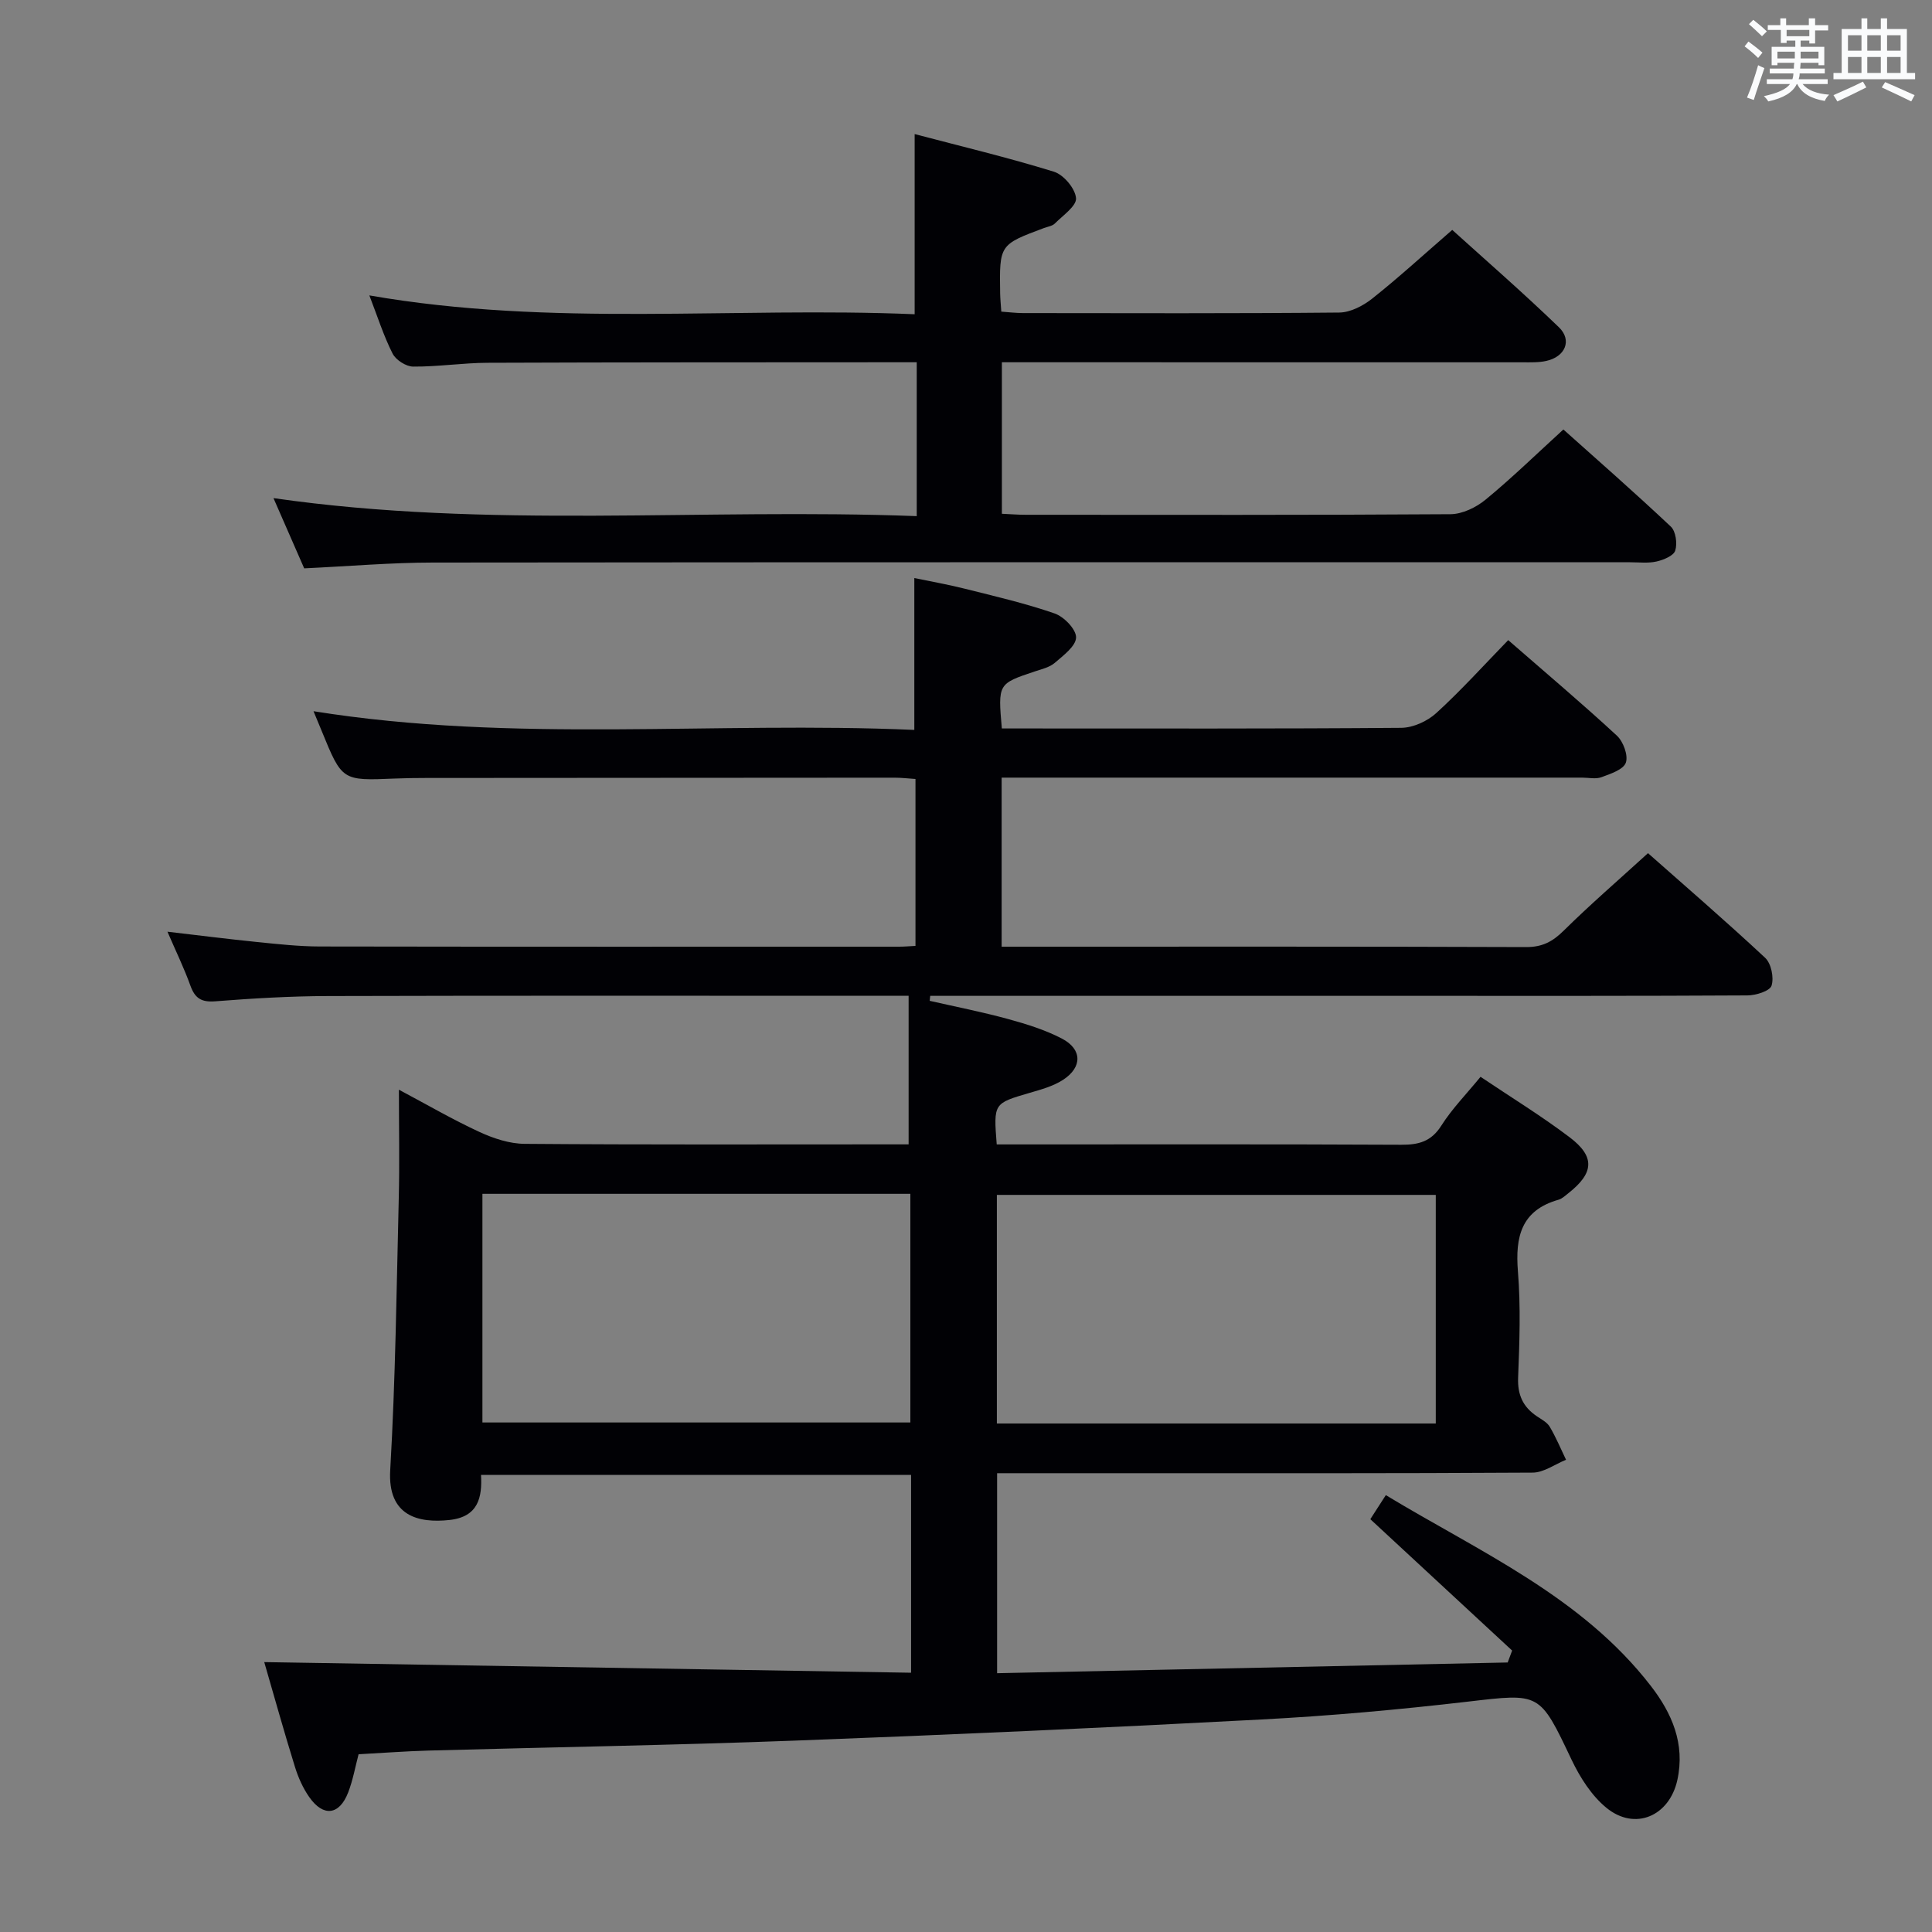 <svg enable-background="new 0 0 400 400" viewBox="0 0 400 400" xmlns="http://www.w3.org/2000/svg"><rect x="0" y="0" width="400" height="400" fill="#808080" stroke="none"/><path d="m188.63 346.32c0-14.38 0-27.49 0-40.96-29.59 0-59 0-89.04 0 .25 4.55-.48 8.69-6.55 9.34-6.3.67-12.81-.71-12.25-10.31 1.09-18.75 1.31-37.56 1.77-56.35.18-7.15.03-14.3.03-22.43 5.98 3.18 11.21 6.23 16.68 8.75 2.9 1.34 6.22 2.44 9.36 2.46 24.66.2 49.33.11 74 .11h5.49c0-10.35 0-20.35 0-30.76-2.52 0-4.33 0-6.14 0-38 0-76-.06-114 .05-7.81.02-15.63.48-23.42 1.09-2.91.23-4.21-.66-5.15-3.27-1.28-3.57-2.96-7.01-4.74-11.14 6.61.77 12.6 1.53 18.6 2.14 4.29.43 8.61.91 12.92.92 40 .07 80 .04 119.99.04.99 0 1.98-.09 3.36-.16 0-11.45 0-22.83 0-34.56-1.44-.09-2.88-.27-4.32-.27-32.33.01-64.66.03-96.99.06-2.17 0-4.33.03-6.5.12-10.91.46-10.91.47-15.13-9.86-.5-1.23-1.02-2.45-1.69-4.08 41.6 6.66 83.1 2.05 124.39 3.87 0-10.82 0-20.74 0-31.44 3.16.66 6.8 1.29 10.38 2.19 6.26 1.57 12.58 3.03 18.67 5.14 1.94.67 4.47 3.29 4.44 4.97-.04 1.8-2.63 3.72-4.4 5.25-1.08.93-2.68 1.3-4.1 1.77-7.68 2.56-7.68 2.55-6.87 11.82h4.69c26 0 52 .08 78-.13 2.46-.02 5.41-1.37 7.26-3.06 5.15-4.7 9.85-9.91 14.89-15.1 7.8 6.8 15.3 13.12 22.5 19.78 1.33 1.23 2.38 4.1 1.85 5.6-.52 1.44-3.18 2.31-5.05 3-1.17.44-2.64.09-3.97.09-38 0-76 0-114 0-1.97 0-3.93 0-6.21 0v35h5.13c34.5 0 69-.05 103.5.08 3.32.01 5.46-1.14 7.74-3.4 5.44-5.37 11.24-10.38 17.45-16.04 7.49 6.63 16.02 13.98 24.25 21.66 1.26 1.17 1.86 4.1 1.33 5.77-.36 1.12-3.23 2.01-4.99 2.02-22.66.13-45.33.09-68 .09-32.17 0-64.33 0-96.5 0-1.57 0-3.13 0-4.7 0-.04.34-.08.69-.11 1.03 5.41 1.23 10.86 2.3 16.2 3.76 3.81 1.04 7.68 2.24 11.16 4.05 4.23 2.2 4.28 5.92.27 8.54-2.03 1.32-4.54 2.01-6.91 2.7-7.49 2.19-7.51 2.13-6.84 10.68h5.22c26.17 0 52.33-.06 78.5.07 3.63.02 6.23-.65 8.33-3.96 2.21-3.49 5.17-6.5 8.12-10.11 6.16 4.15 12.51 8.03 18.42 12.5 5.35 4.04 5.07 7.41-.21 11.58-.65.51-1.31 1.15-2.06 1.37-7.73 2.19-8.99 7.66-8.41 14.84.59 7.29.33 14.66.04 21.99-.14 3.58 1.01 6.06 3.86 7.99.96.65 2.14 1.25 2.69 2.19 1.29 2.18 2.27 4.54 3.37 6.83-2.3.93-4.6 2.65-6.91 2.66-29.16.18-58.33.12-87.5.12-7.66 0-15.32 0-23.38 0v41.41c35.37-.74 70.54-1.48 105.71-2.22.31-.82.61-1.64.92-2.47-9.68-8.97-19.35-17.93-29.36-27.2.85-1.32 1.89-2.93 3.21-4.98 19.58 11.83 40.58 21.01 54.88 39.52 4.35 5.63 7.12 11.95 5.48 19.45-1.64 7.49-8.78 10.62-14.71 5.75-3.07-2.52-5.45-6.28-7.19-9.93-6.66-14.03-6.48-13.78-21.51-12.03-14.19 1.65-28.45 2.94-42.71 3.69-32.23 1.71-64.47 3.17-96.72 4.38-25.28.95-50.58 1.36-75.86 2.06-4.64.13-9.28.49-14.34.76-.69 2.61-1.17 5.36-2.16 7.92-1.82 4.69-5.13 5.1-8.03.98-1.32-1.87-2.3-4.08-2.98-6.27-2.21-7.11-4.21-14.29-6.36-21.71 44.72.73 89.03 1.46 133.92 2.2zm108.63-98.93c-30.53 0-60.74 0-90.87 0v47.33h90.87c0-15.8 0-31.38 0-47.33zm-197.38-.22v47.34h88.6c0-16.01 0-31.59 0-47.34-29.65 0-58.95 0-88.6 0z" fill="#010105"/><path d="m189.8 106.86c0-11.15 0-21.12 0-31.86-1.71 0-3.29 0-4.88 0-27.99.02-55.98 0-83.97.11-5.14.02-10.28.83-15.42.79-1.46-.01-3.58-1.37-4.25-2.7-1.86-3.67-3.11-7.65-4.81-12.04 37.81 6.6 75.36 2.32 112.9 3.9 0-12.58 0-24.47 0-37.3 9.56 2.52 19.29 4.84 28.83 7.79 2.01.62 4.41 3.47 4.58 5.47.14 1.62-2.72 3.58-4.38 5.25-.54.54-1.51.66-2.28.95-9.2 3.44-9.21 3.44-9.05 13.54.02 1.14.14 2.28.24 3.76 1.6.11 3.04.3 4.49.3 21.83.02 43.65.1 65.48-.11 2.3-.02 4.93-1.39 6.81-2.88 5.47-4.34 10.63-9.07 16.58-14.23 6.48 5.87 14.47 12.81 22.08 20.15 2.79 2.69 1.32 6.1-2.58 6.97-1.6.36-3.3.29-4.96.29-33.98-.01-67.97-.01-101.96-.01-1.82 0-3.63 0-5.82 0v31.37c1.66.07 3.29.21 4.91.21 29.32.01 58.65.08 87.97-.12 2.45-.02 5.31-1.4 7.26-3.01 5.4-4.44 10.42-9.33 16.11-14.53 6.83 6.11 14.67 12.97 22.24 20.1 1.04.97 1.38 3.51.92 4.97-.33 1.07-2.41 1.93-3.86 2.26-1.75.4-3.64.16-5.48.16-82.64 0-165.28-.03-247.92.06-8.62.01-17.24.76-26.6 1.2-1.9-4.34-3.99-9.13-6.36-14.54 44.54 6.42 88.69 2.04 133.18 3.73z" fill="#010105"/><g fill="#fafbfc"><path d="m361.2 9.6.8-1c.9.7 1.9 1.4 2.9 2.3l-.9 1.1c-1-1-2-1.8-2.8-2.4zm.5 10.6c.9-2.1 1.6-4.3 2.3-6.7.4.2.8.4 1.3.6-.7 2.1-1.5 4.3-2.2 6.6zm.4-15.2.9-.9c1 .8 2 1.6 2.8 2.4l-1 1c-.9-.9-1.8-1.7-2.7-2.5zm12.5-1.2h1.2v1.4h2.7v1.1h-2.7v2.7h-1.2v-.6h-1.8v1.3h4.9v3.8h-1.2v-.5h-3.7c0 .4-.1.9-.1 1.2h5.1v1h-5.2c0 .5-.1.9-.2 1.2h6v1h-5.2c1.1 1.3 2.9 2 5.5 2.2-.4.4-.7.8-.9 1.3-2.9-.5-4.8-1.6-5.7-3.5h-.1c-.8 1.7-2.7 2.9-5.9 3.6-.2-.4-.6-.8-.9-1.1 2.8-.6 4.6-1.4 5.4-2.5h-4.8v-1h5.3c.1-.3.2-.7.2-1.2h-4.9v-1h5c0-.4 0-.8.1-1.2h-3.5v.5h-1.2v-3.8h4.9v-1.3h-1.8v.5h-1.2v-2.7h-2.7v-1h2.6v-1.4h1.2v1.4h4.7v-1.4zm-6.6 8.3h3.6c0-.4 0-.9 0-1.4h-3.6zm1.9-4.6h4.7v-1.3h-4.7zm6.6 3.2h-3.7v1.4h3.7z"/><path d="m385.3 3.8h1.3v2.2h2.8v-2.2h1.3v2.2h4.1v9.1h1.7v1.3h-16.9v-1.3h1.7v-9.1h4.1v-2.2zm.4 13.1.7 1.2c-1.8.9-3.8 1.9-6 2.9-.2-.4-.5-.8-.8-1.3 2.3-1 4.3-1.9 6.1-2.8zm-3.1-6.4h2.8v-3.2h-2.8zm0 4.6h2.8v-3.3h-2.8zm4-4.6h2.8v-3.2h-2.8zm0 4.6h2.8v-3.3h-2.8zm3.7 1.9c2.1.9 4.1 1.8 6.1 2.7l-.7 1.3c-2.2-1.1-4.2-2-6.1-2.9zm3.2-9.7h-2.8v3.2h2.8zm-2.8 7.8h2.8v-3.3h-2.8z"/></g></svg>
